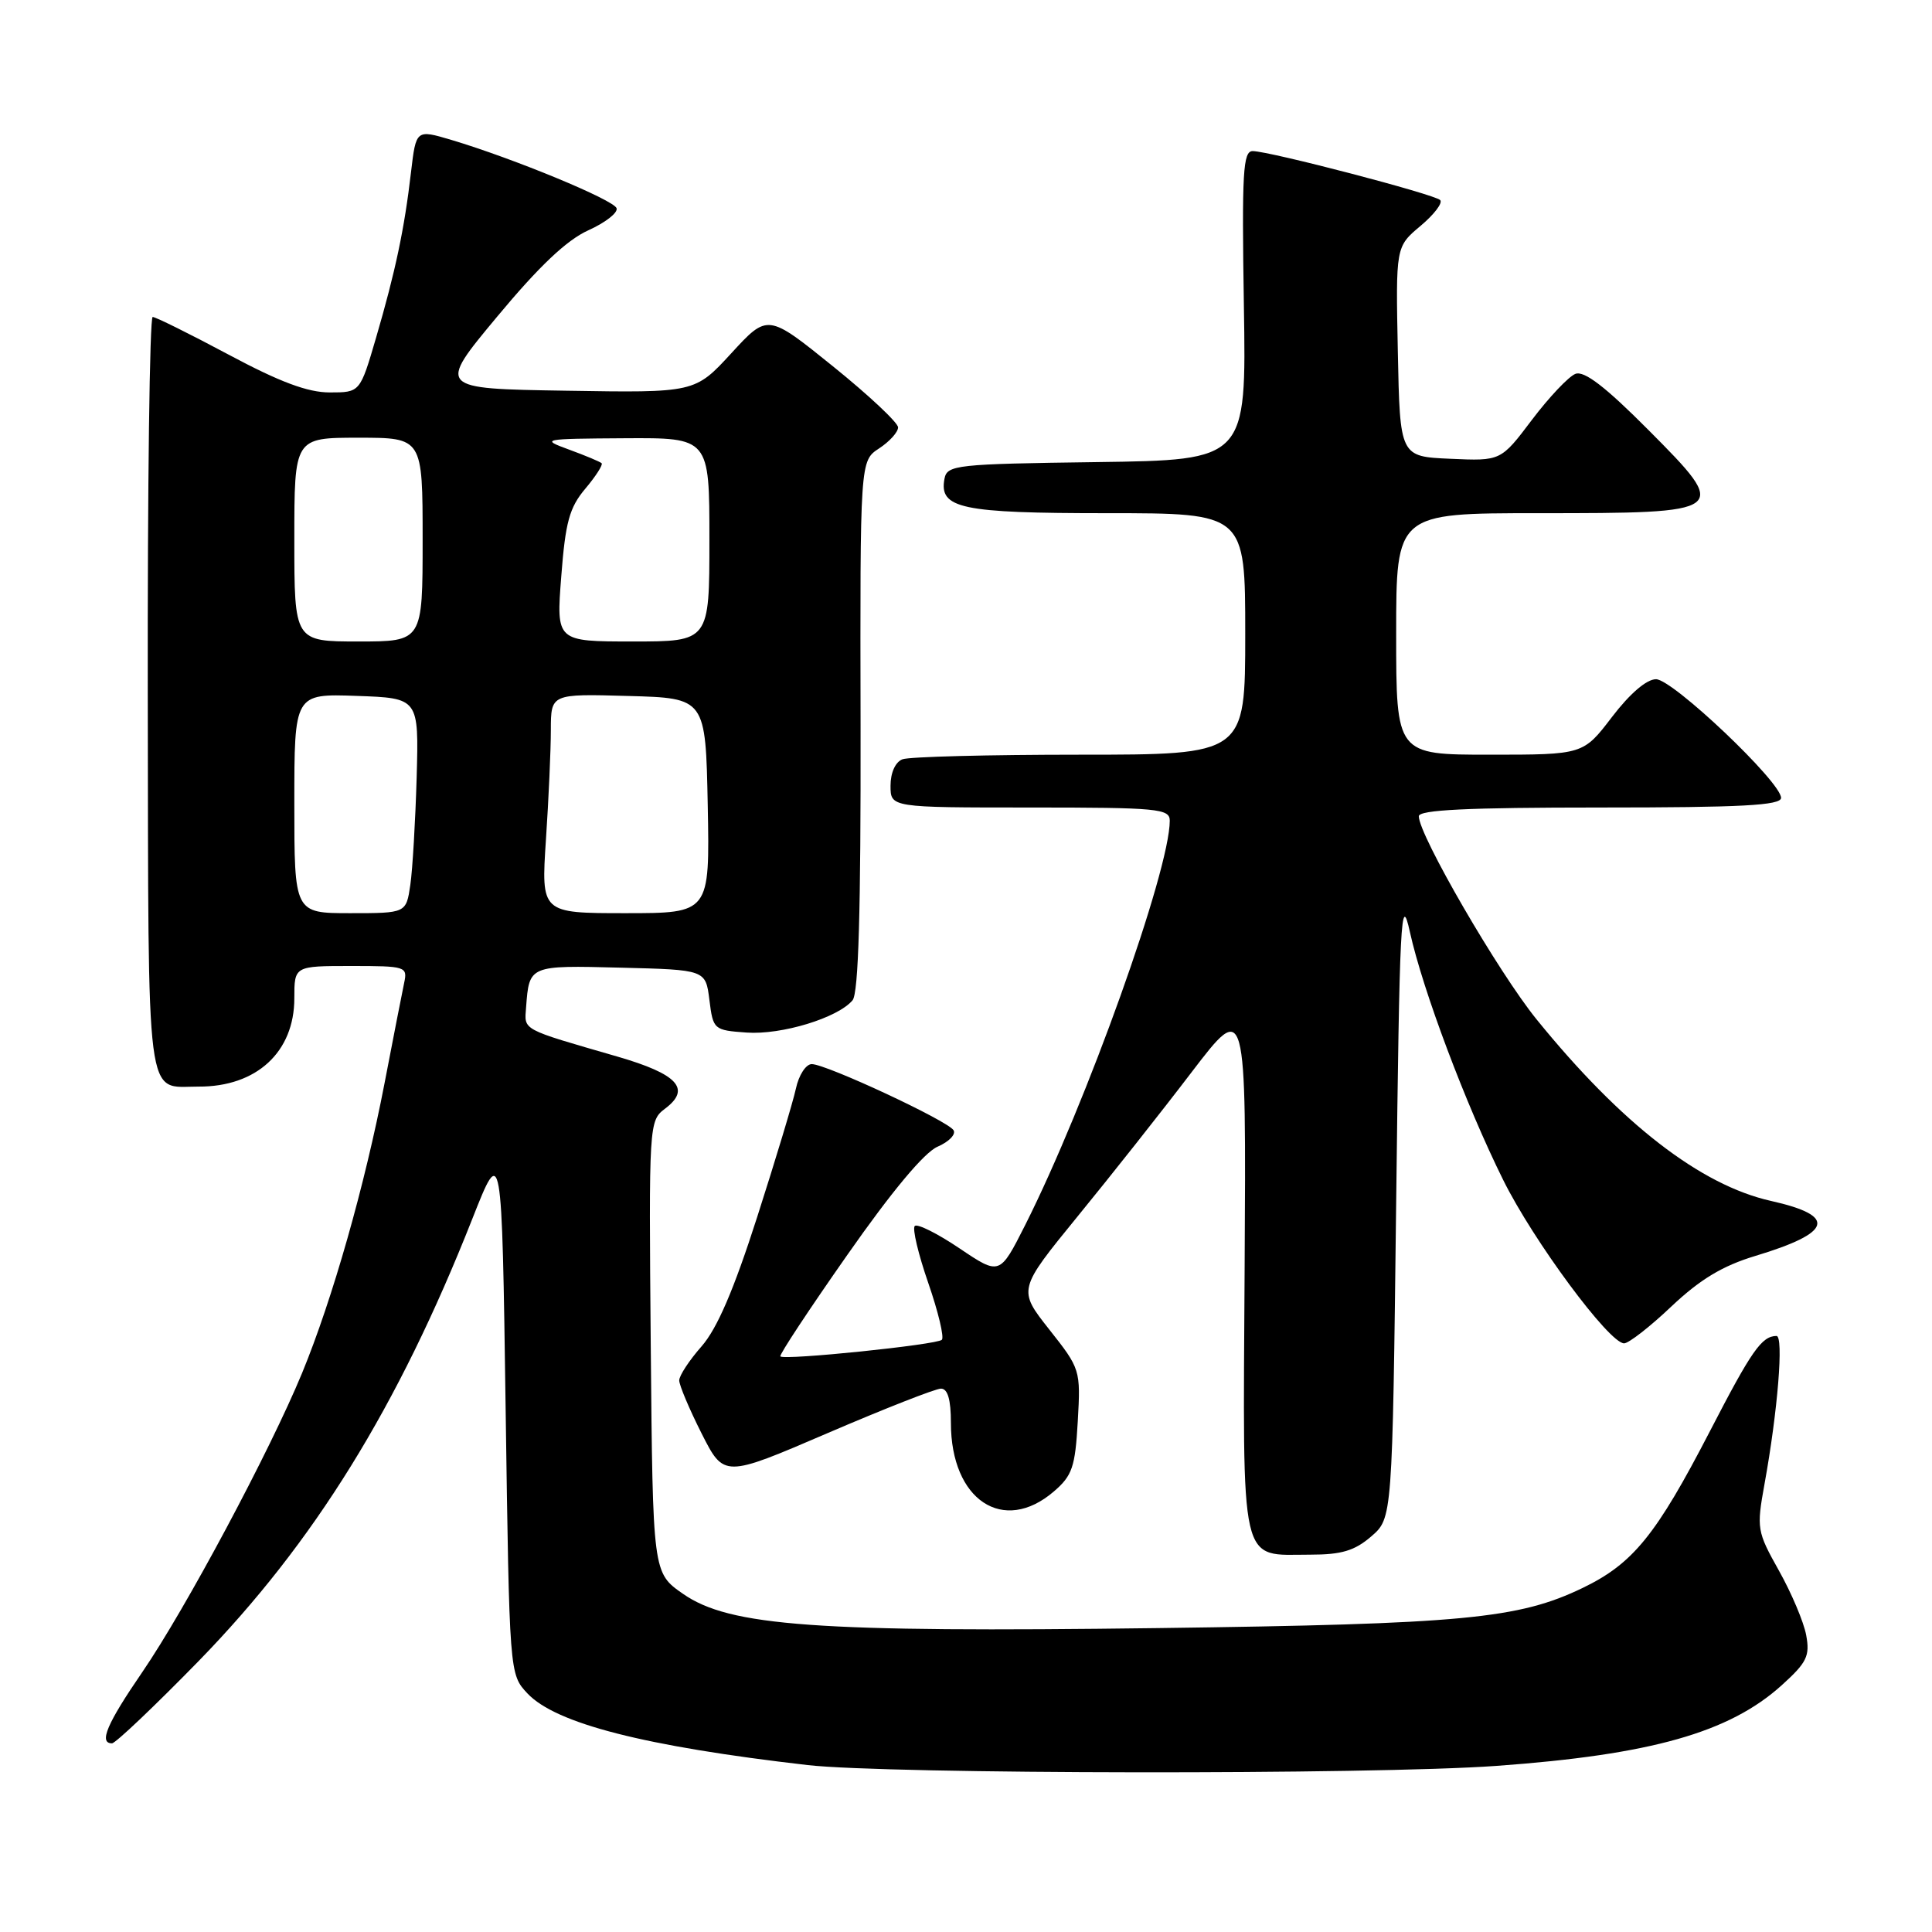 <?xml version="1.0" encoding="UTF-8" standalone="no"?>
<!DOCTYPE svg PUBLIC "-//W3C//DTD SVG 1.1//EN" "http://www.w3.org/Graphics/SVG/1.1/DTD/svg11.dtd" >
<svg xmlns="http://www.w3.org/2000/svg" xmlns:xlink="http://www.w3.org/1999/xlink" version="1.1" viewBox="0 0 256 256">
 <g >
 <path fill="currentColor"
d=" M 198.28 233.99 C 218.76 232.51 229.14 229.58 236.09 223.30 C 239.42 220.29 239.84 219.43 239.33 216.67 C 239.01 214.93 237.38 211.08 235.72 208.12 C 232.80 202.91 232.74 202.54 233.81 196.62 C 235.56 186.99 236.37 177.00 235.39 177.02 C 233.43 177.05 232.10 178.95 226.58 189.63 C 219.45 203.41 216.39 207.18 209.73 210.40 C 201.24 214.50 193.90 215.20 153.43 215.73 C 108.18 216.32 96.66 215.49 90.50 211.19 C 86.50 208.41 86.50 208.41 86.23 178.47 C 85.97 148.76 85.99 148.52 88.14 146.89 C 91.61 144.28 89.81 142.32 81.80 140.00 C 68.92 136.27 69.48 136.57 69.71 133.46 C 70.13 127.90 70.10 127.91 82.23 128.22 C 93.50 128.50 93.50 128.50 94.00 132.50 C 94.49 136.43 94.58 136.51 98.93 136.82 C 103.56 137.15 111.03 134.87 112.97 132.54 C 113.76 131.58 114.07 120.74 114.03 96.13 C 113.96 61.07 113.96 61.07 116.48 59.42 C 117.87 58.51 119.00 57.26 119.00 56.63 C 119.00 56.01 115.11 52.36 110.36 48.53 C 101.72 41.56 101.72 41.56 96.90 46.81 C 92.08 52.05 92.08 52.05 75.01 51.77 C 57.93 51.50 57.93 51.50 65.89 41.94 C 71.42 35.29 75.09 31.81 77.95 30.52 C 80.21 29.50 81.90 28.19 81.70 27.59 C 81.33 26.49 68.11 21.02 59.81 18.54 C 55.13 17.15 55.13 17.15 54.46 22.82 C 53.59 30.32 52.40 35.96 49.83 44.75 C 47.71 52.00 47.71 52.00 43.69 52.00 C 40.78 52.00 37.08 50.62 30.31 47.00 C 25.16 44.25 20.62 42.00 20.23 42.00 C 19.83 42.00 19.54 64.54 19.58 92.09 C 19.68 147.45 19.23 143.96 26.30 143.98 C 33.99 144.02 39.00 139.40 39.00 132.28 C 39.00 128.00 39.00 128.00 46.52 128.00 C 53.79 128.00 54.02 128.07 53.55 130.25 C 53.29 131.49 52.12 137.45 50.96 143.50 C 48.35 157.06 44.05 172.17 40.03 181.93 C 35.74 192.32 24.59 213.19 18.85 221.57 C 14.17 228.39 13.06 231.00 14.84 231.00 C 15.30 231.00 20.47 226.09 26.32 220.10 C 41.61 204.41 52.75 186.42 62.57 161.54 C 66.50 151.58 66.50 151.58 67.00 186.71 C 67.50 221.84 67.50 221.84 69.89 224.39 C 73.65 228.38 85.39 231.39 107.00 233.88 C 117.60 235.10 181.80 235.18 198.28 233.99 Z  M 181.69 203.59 C 184.50 201.17 184.50 201.17 185.00 159.34 C 185.45 121.55 185.63 118.08 186.82 123.50 C 188.53 131.22 194.22 146.35 199.18 156.35 C 203.19 164.44 213.23 178.00 215.20 178.00 C 215.81 178.00 218.64 175.80 221.48 173.10 C 225.28 169.52 228.24 167.73 232.58 166.42 C 242.83 163.33 243.47 161.10 234.67 159.13 C 225.33 157.04 214.82 148.90 203.61 135.08 C 198.55 128.84 188.00 110.65 188.00 108.16 C 188.00 107.31 194.46 107.00 212.00 107.00 C 230.78 107.00 236.00 106.72 236.00 105.72 C 236.00 103.62 221.65 90.00 219.43 90.00 C 218.18 90.00 215.96 91.91 213.60 95.00 C 209.78 100.00 209.78 100.00 197.39 100.00 C 185.00 100.00 185.00 100.00 185.00 84.00 C 185.00 68.00 185.00 68.00 203.81 68.00 C 229.15 68.00 229.29 67.90 218.45 57.00 C 212.73 51.25 209.92 49.09 208.75 49.54 C 207.85 49.89 205.26 52.63 202.99 55.63 C 198.87 61.09 198.87 61.09 192.18 60.79 C 185.50 60.50 185.50 60.50 185.22 46.60 C 184.94 32.69 184.94 32.69 188.22 29.94 C 190.02 28.43 191.20 26.89 190.83 26.51 C 190.07 25.74 168.33 20.06 166.00 20.02 C 164.70 20.00 164.54 22.79 164.82 40.48 C 165.15 60.96 165.15 60.96 145.34 61.23 C 126.66 61.48 125.50 61.61 125.15 63.43 C 124.40 67.38 127.33 68.00 146.69 68.00 C 165.00 68.00 165.00 68.00 165.00 84.00 C 165.00 100.00 165.00 100.00 143.08 100.00 C 131.03 100.00 120.45 100.27 119.58 100.61 C 118.64 100.97 118.00 102.39 118.00 104.11 C 118.00 107.00 118.00 107.00 136.50 107.00 C 153.45 107.00 155.00 107.15 155.00 108.75 C 154.99 115.37 143.95 146.23 135.84 162.33 C 132.47 169.00 132.47 169.00 127.15 165.42 C 124.23 163.45 121.55 162.11 121.21 162.45 C 120.87 162.79 121.68 166.19 123.00 170.00 C 124.32 173.81 125.13 177.20 124.80 177.53 C 124.14 178.19 103.93 180.27 103.40 179.73 C 103.22 179.55 107.22 173.49 112.29 166.26 C 118.17 157.85 122.49 152.68 124.24 151.94 C 125.74 151.29 126.69 150.31 126.35 149.76 C 125.57 148.50 109.48 141.00 107.56 141.00 C 106.79 141.00 105.84 142.46 105.46 144.25 C 105.07 146.04 102.76 153.69 100.33 161.26 C 97.24 170.90 95.03 176.04 92.96 178.40 C 91.33 180.25 90.00 182.28 90.00 182.91 C 90.00 183.54 91.33 186.70 92.96 189.93 C 95.93 195.80 95.93 195.80 109.65 189.90 C 117.19 186.66 123.96 184.00 124.68 184.00 C 125.58 184.00 126.00 185.45 126.00 188.55 C 126.00 198.77 132.95 203.39 139.65 197.62 C 142.08 195.53 142.47 194.39 142.81 188.34 C 143.20 181.51 143.15 181.37 139.03 176.16 C 134.87 170.89 134.87 170.89 142.78 161.19 C 147.14 155.86 153.95 147.25 157.91 142.05 C 165.13 132.61 165.13 132.61 164.92 167.96 C 164.69 208.35 164.15 206.00 173.64 206.00 C 177.75 206.00 179.50 205.48 181.69 203.59 Z  M 39.00 106.46 C 39.00 91.92 39.00 91.92 47.25 92.21 C 55.50 92.50 55.50 92.50 55.21 103.00 C 55.04 108.78 54.67 115.19 54.37 117.25 C 53.82 121.00 53.82 121.00 46.41 121.00 C 39.00 121.00 39.00 121.00 39.00 106.46 Z  M 72.34 111.25 C 72.70 105.89 72.99 99.35 72.99 96.72 C 73.00 91.93 73.00 91.93 83.25 92.22 C 93.50 92.50 93.50 92.50 93.78 106.75 C 94.05 121.00 94.05 121.00 82.88 121.00 C 71.70 121.00 71.70 121.00 72.34 111.25 Z  M 39.00 71.50 C 39.00 58.00 39.00 58.00 47.50 58.00 C 56.00 58.00 56.00 58.00 56.00 71.50 C 56.00 85.00 56.00 85.00 47.50 85.00 C 39.00 85.00 39.00 85.00 39.00 71.50 Z  M 74.37 76.38 C 74.92 69.18 75.45 67.25 77.56 64.75 C 78.95 63.10 79.92 61.58 79.72 61.38 C 79.51 61.18 77.58 60.37 75.42 59.58 C 71.60 58.18 71.78 58.14 82.75 58.07 C 94.00 58.00 94.00 58.00 94.00 71.50 C 94.00 85.00 94.00 85.00 83.85 85.00 C 73.70 85.00 73.70 85.00 74.37 76.38 Z "/>
</g>
</svg>